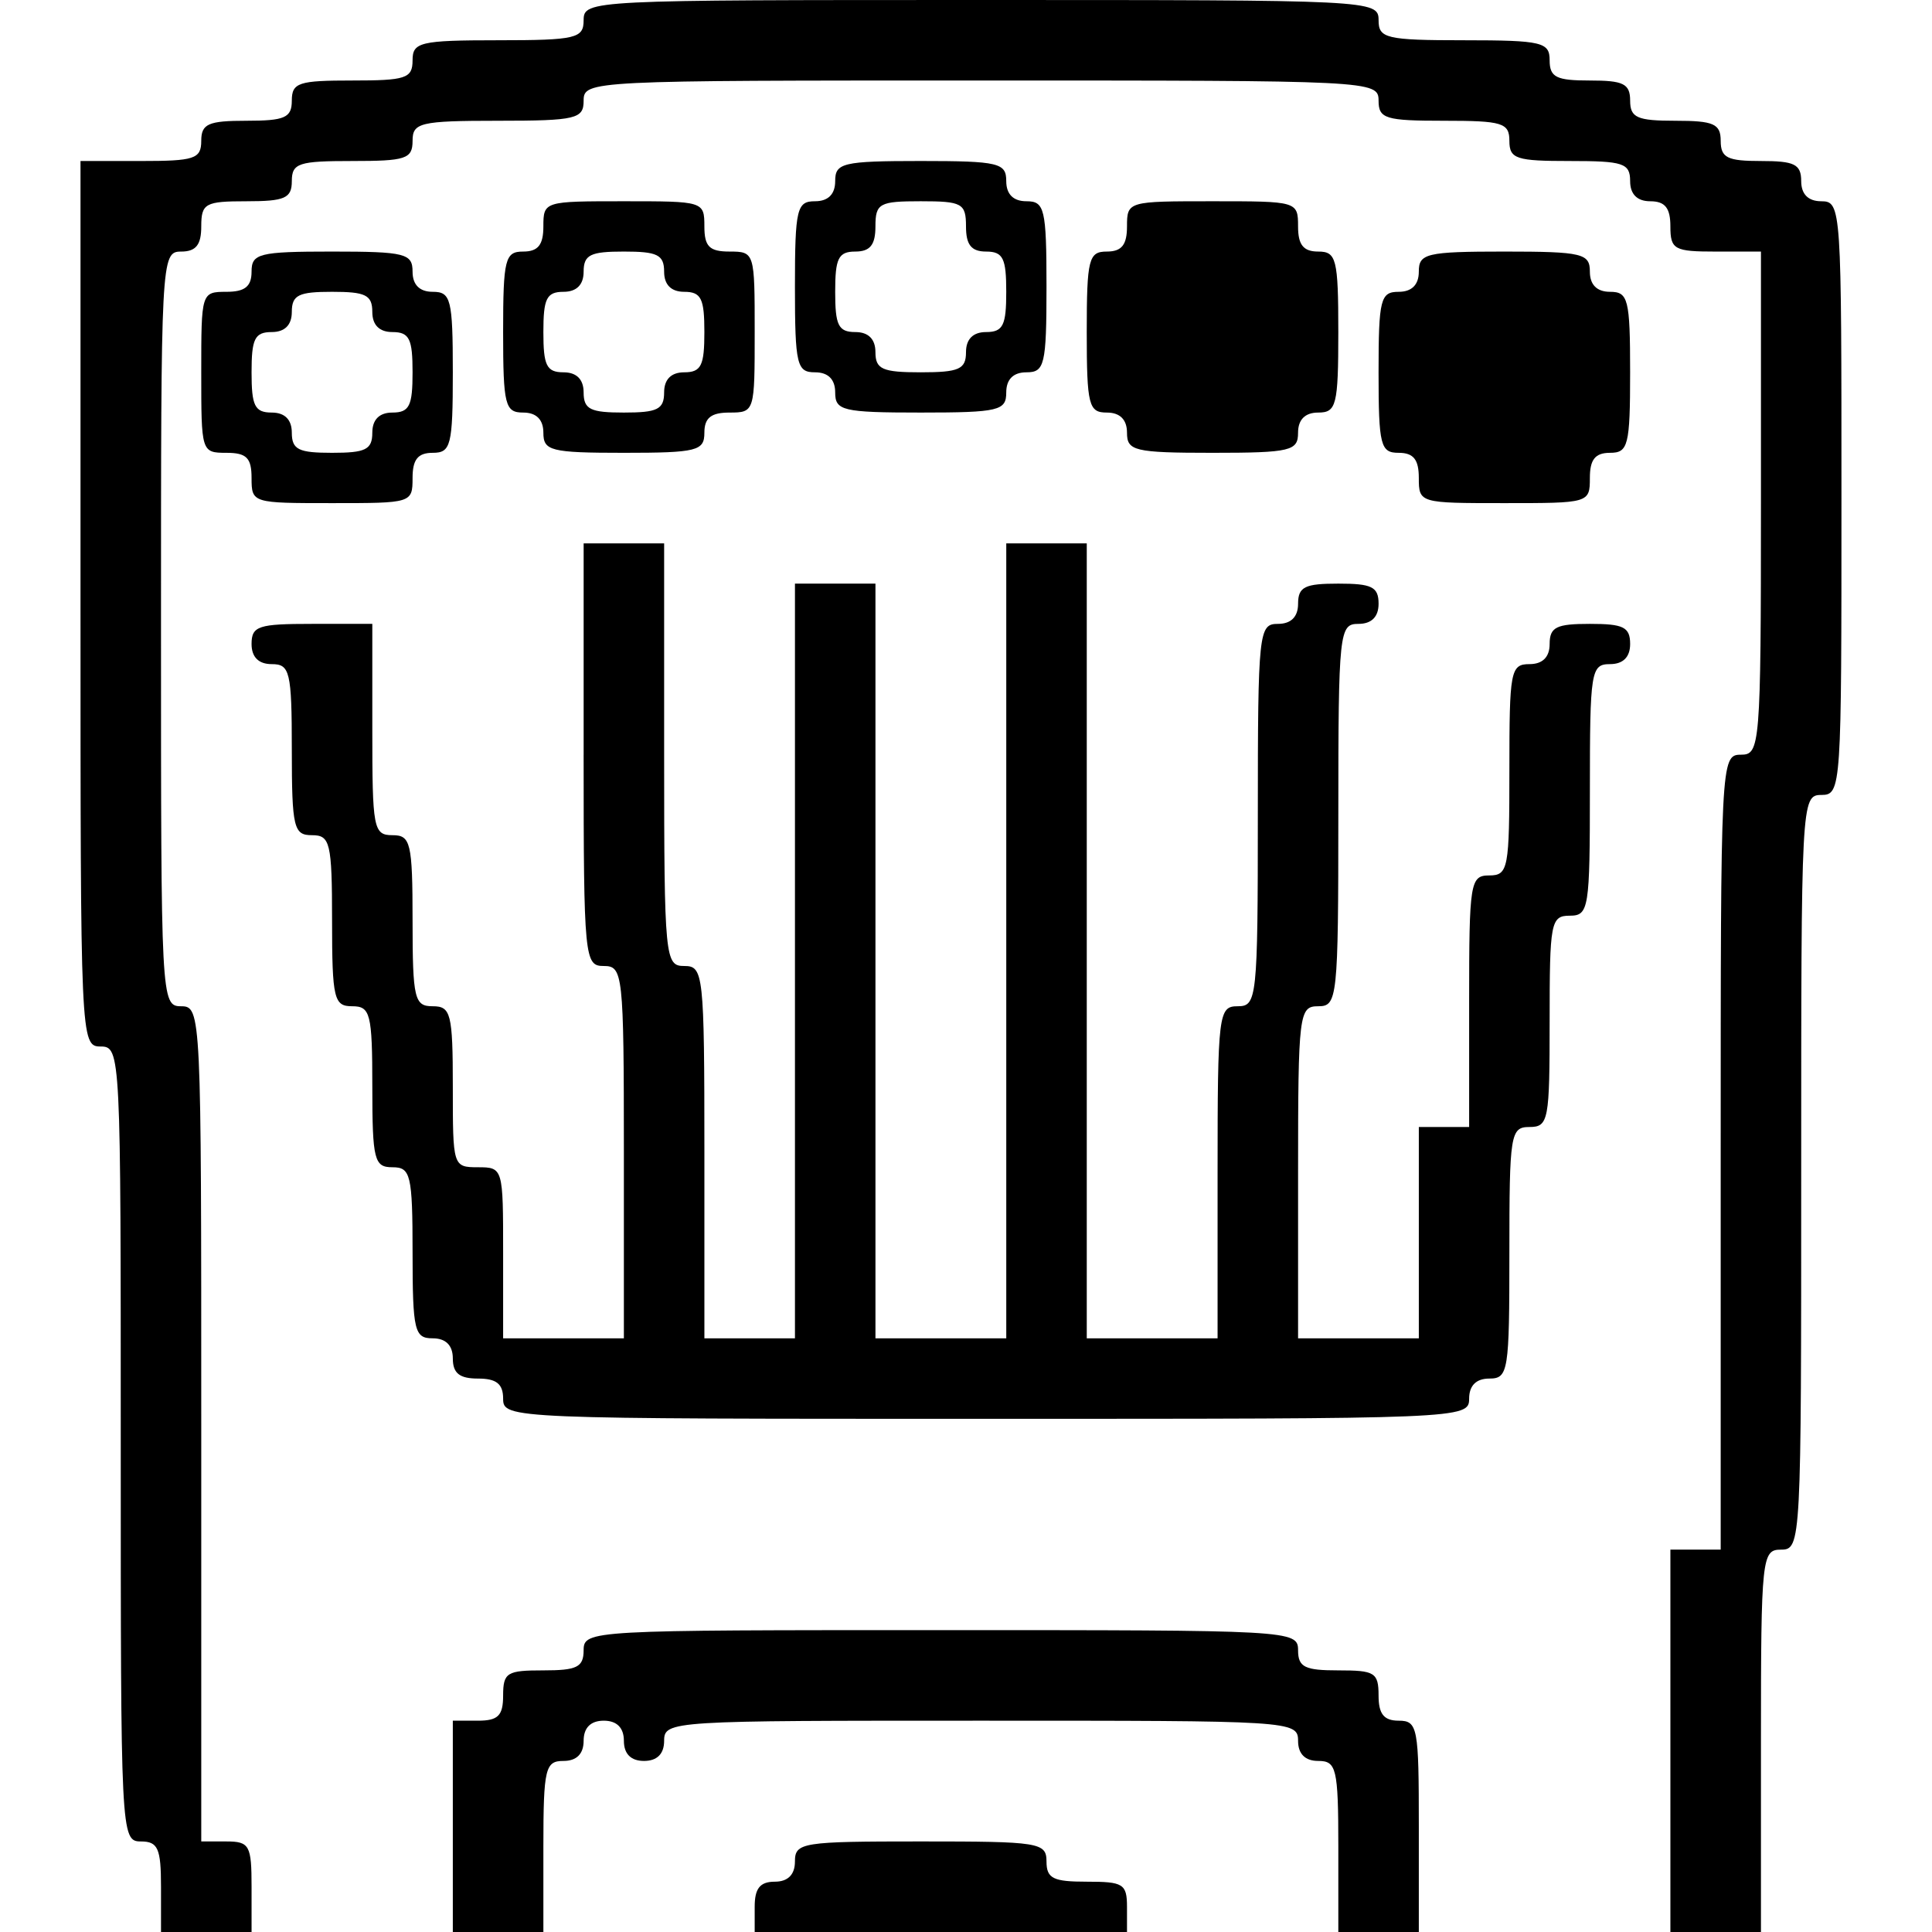 <?xml version="1.0" standalone="no"?>
<!DOCTYPE svg PUBLIC "-//W3C//DTD SVG 20010904//EN"
 "http://www.w3.org/TR/2001/REC-SVG-20010904/DTD/svg10.dtd">
<svg version="1.0" xmlns="http://www.w3.org/2000/svg"
 width="192pt" height="192pt" viewBox="0 0 192 192"
 preserveAspectRatio="xMidYMid meet">

<g transform="translate(0,192) scale(0.1,-0.1)"
fill="#000000" stroke="none">
<path d="M580 1900 c0 -18 -7 -20 -85 -20 -78 0 -85 -2 -85 -20 0 -18 -7 -20
-60 -20 -53 0 -60 -2 -60 -20 0 -17 -7 -20 -45 -20 -38 0 -45 -3 -45 -20 0
-18 -7 -20 -60 -20 l-60 0 0 -440 c0 -433 0 -440 20 -440 20 0 20 -7 20 -395
0 -388 0 -395 20 -395 17 0 20 -7 20 -45 l0 -45 45 0 45 0 0 45 c0 41 -2 45
-25 45 l-25 0 0 415 c0 408 0 415 -20 415 -20 0 -20 7 -20 375 0 368 0 375 20
375 15 0 20 7 20 25 0 23 4 25 45 25 38 0 45 3 45 20 0 18 7 20 60 20 53 0 60
2 60 20 0 18 7 20 85 20 78 0 85 2 85 20 0 20 7 20 395 20 388 0 395 0 395
-20 0 -18 7 -20 65 -20 58 0 65 -2 65 -20 0 -18 7 -20 60 -20 53 0 60 -2 60
-20 0 -13 7 -20 20 -20 15 0 20 -7 20 -25 0 -23 4 -25 45 -25 l45 0 0 -250 c0
-243 -1 -250 -20 -250 -20 0 -20 -7 -20 -395 l0 -395 -25 0 -25 0 0 -190 0
-190 45 0 45 0 0 190 c0 183 1 190 20 190 20 0 20 7 20 375 0 368 0 375 20
375 20 0 20 7 20 295 0 288 0 295 -20 295 -13 0 -20 7 -20 20 0 17 -7 20 -40
20 -33 0 -40 3 -40 20 0 17 -7 20 -45 20 -38 0 -45 3 -45 20 0 17 -7 20 -40
20 -33 0 -40 3 -40 20 0 18 -7 20 -85 20 -78 0 -85 2 -85 20 0 20 -7 20 -395
20 -388 0 -395 0 -395 -20z"/>
<path d="M830 1740 c0 -13 -7 -20 -20 -20 -18 0 -20 -7 -20 -85 0 -78 2 -85
20 -85 13 0 20 -7 20 -20 0 -18 7 -20 85 -20 78 0 85 2 85 20 0 13 7 20 20 20
18 0 20 7 20 85 0 78 -2 85 -20 85 -13 0 -20 7 -20 20 0 18 -7 20 -85 20 -78
0 -85 -2 -85 -20z m130 -45 c0 -18 5 -25 20 -25 17 0 20 -7 20 -40 0 -33 -3
-40 -20 -40 -13 0 -20 -7 -20 -20 0 -17 -7 -20 -45 -20 -38 0 -45 3 -45 20 0
13 -7 20 -20 20 -17 0 -20 7 -20 40 0 33 3 40 20 40 15 0 20 7 20 25 0 23 4
25 45 25 41 0 45 -2 45 -25z"/>
<path d="M540 1695 c0 -18 -5 -25 -20 -25 -18 0 -20 -7 -20 -80 0 -73 2 -80
20 -80 13 0 20 -7 20 -20 0 -18 7 -20 80 -20 73 0 80 2 80 20 0 15 7 20 25 20
25 0 25 1 25 80 0 79 0 80 -25 80 -20 0 -25 5 -25 25 0 25 -1 25 -80 25 -79 0
-80 0 -80 -25z m120 -45 c0 -13 7 -20 20 -20 17 0 20 -7 20 -40 0 -33 -3 -40
-20 -40 -13 0 -20 -7 -20 -20 0 -17 -7 -20 -40 -20 -33 0 -40 3 -40 20 0 13
-7 20 -20 20 -17 0 -20 7 -20 40 0 33 3 40 20 40 13 0 20 7 20 20 0 17 7 20
40 20 33 0 40 -3 40 -20z"/>
<path d="M1120 1695 c0 -18 -5 -25 -20 -25 -18 0 -20 -7 -20 -80 0 -73 2 -80
20 -80 13 0 20 -7 20 -20 0 -18 7 -20 85 -20 78 0 85 2 85 20 0 13 7 20 20 20
18 0 20 7 20 80 0 73 -2 80 -20 80 -15 0 -20 7 -20 25 0 25 -1 25 -85 25 -84
0 -85 0 -85 -25z"/>
<path d="M250 1650 c0 -15 -7 -20 -25 -20 -25 0 -25 -1 -25 -80 0 -79 0 -80
25 -80 20 0 25 -5 25 -25 0 -25 1 -25 80 -25 79 0 80 0 80 25 0 18 5 25 20 25
18 0 20 7 20 80 0 73 -2 80 -20 80 -13 0 -20 7 -20 20 0 18 -7 20 -80 20 -73
0 -80 -2 -80 -20z m120 -40 c0 -13 7 -20 20 -20 17 0 20 -7 20 -40 0 -33 -3
-40 -20 -40 -13 0 -20 -7 -20 -20 0 -17 -7 -20 -40 -20 -33 0 -40 3 -40 20 0
13 -7 20 -20 20 -17 0 -20 7 -20 40 0 33 3 40 20 40 13 0 20 7 20 20 0 17 7
20 40 20 33 0 40 -3 40 -20z"/>
<path d="M1410 1650 c0 -13 -7 -20 -20 -20 -18 0 -20 -7 -20 -80 0 -73 2 -80
20 -80 15 0 20 -7 20 -25 0 -25 1 -25 85 -25 84 0 85 0 85 25 0 18 5 25 20 25
18 0 20 7 20 80 0 73 -2 80 -20 80 -13 0 -20 7 -20 20 0 18 -7 20 -85 20 -78
0 -85 -2 -85 -20z"/>
<path d="M580 1170 c0 -203 1 -210 20 -210 19 0 20 -7 20 -185 l0 -185 -60 0
-60 0 0 85 c0 84 0 85 -25 85 -25 0 -25 1 -25 80 0 73 -2 80 -20 80 -18 0 -20
7 -20 85 0 78 -2 85 -20 85 -19 0 -20 7 -20 105 l0 105 -60 0 c-53 0 -60 -2
-60 -20 0 -13 7 -20 20 -20 18 0 20 -7 20 -85 0 -78 2 -85 20 -85 18 0 20 -7
20 -85 0 -78 2 -85 20 -85 18 0 20 -7 20 -80 0 -73 2 -80 20 -80 18 0 20 -7
20 -85 0 -78 2 -85 20 -85 13 0 20 -7 20 -20 0 -15 7 -20 25 -20 18 0 25 -5
25 -20 0 -20 7 -20 480 -20 473 0 480 0 480 20 0 13 7 20 20 20 19 0 20 7 20
125 0 118 1 125 20 125 19 0 20 7 20 105 0 98 1 105 20 105 19 0 20 7 20 125
0 118 1 125 20 125 13 0 20 7 20 20 0 17 -7 20 -40 20 -33 0 -40 -3 -40 -20 0
-13 -7 -20 -20 -20 -19 0 -20 -7 -20 -105 0 -98 -1 -105 -20 -105 -19 0 -20
-7 -20 -125 l0 -125 -25 0 -25 0 0 -105 0 -105 -60 0 -60 0 0 165 c0 158 1
165 20 165 19 0 20 7 20 190 0 183 1 190 20 190 13 0 20 7 20 20 0 17 -7 20
-40 20 -33 0 -40 -3 -40 -20 0 -13 -7 -20 -20 -20 -19 0 -20 -7 -20 -190 0
-183 -1 -190 -20 -190 -19 0 -20 -7 -20 -165 l0 -165 -65 0 -65 0 0 395 0 395
-40 0 -40 0 0 -395 0 -395 -65 0 -65 0 0 375 0 375 -40 0 -40 0 0 -375 0 -375
-45 0 -45 0 0 185 c0 178 -1 185 -20 185 -19 0 -20 7 -20 210 l0 210 -40 0
-40 0 0 -210z"/>
<path d="M580 280 c0 -17 -7 -20 -40 -20 -36 0 -40 -2 -40 -25 0 -20 -5 -25
-25 -25 l-25 0 0 -105 0 -105 45 0 45 0 0 85 c0 78 2 85 20 85 13 0 20 7 20
20 0 13 7 20 20 20 13 0 20 -7 20 -20 0 -13 7 -20 20 -20 13 0 20 7 20 20 0
20 7 20 315 20 308 0 315 0 315 -20 0 -13 7 -20 20 -20 18 0 20 -7 20 -85 l0
-85 40 0 40 0 0 105 c0 98 -1 105 -20 105 -15 0 -20 7 -20 25 0 23 -4 25 -40
25 -33 0 -40 3 -40 20 0 20 -7 20 -355 20 -348 0 -355 0 -355 -20z"/>
<path d="M790 70 c0 -13 -7 -20 -20 -20 -15 0 -20 -7 -20 -25 l0 -25 185 0
185 0 0 25 c0 23 -4 25 -40 25 -33 0 -40 3 -40 20 0 19 -7 20 -125 20 -118 0
-125 -1 -125 -20z"/>
</g>
</svg>
